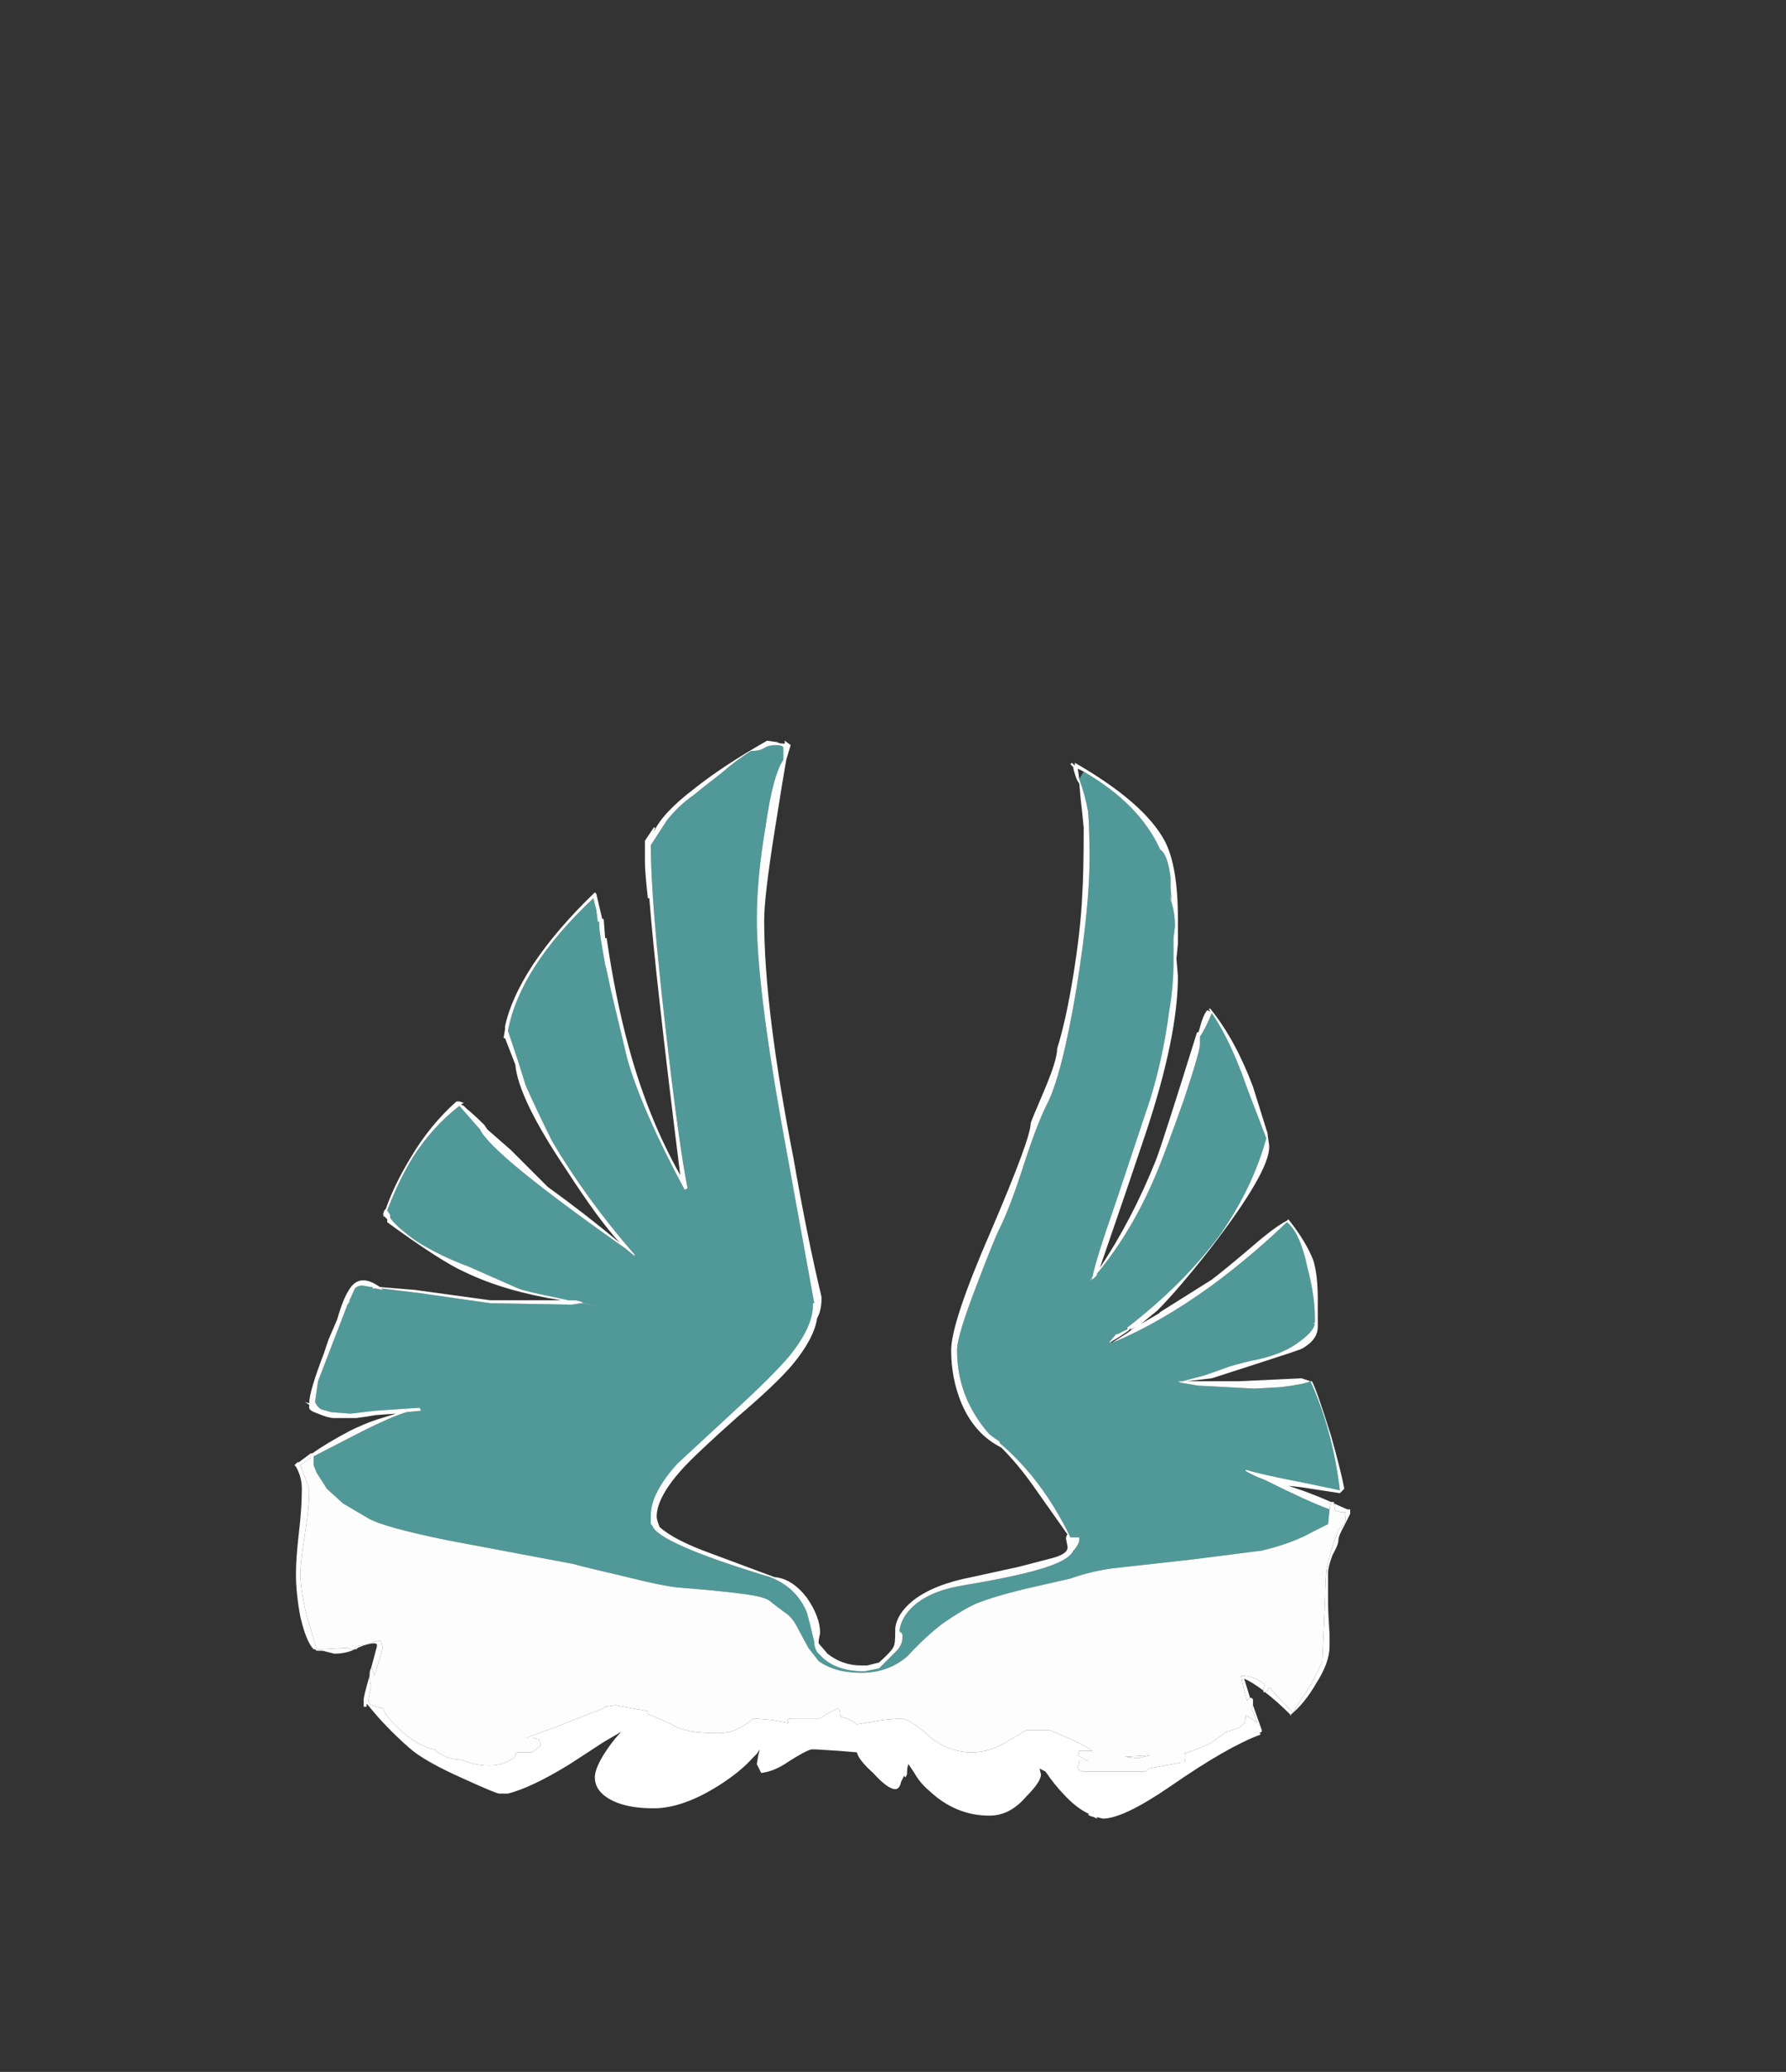 <?xml version="1.0" encoding="UTF-8" standalone="no"?>
<svg xmlns:ffdec="https://www.free-decompiler.com/flash" xmlns:xlink="http://www.w3.org/1999/xlink" ffdec:objectType="frame" height="492.45px" width="424.55px" xmlns="http://www.w3.org/2000/svg">
  <rect width="100%" height="100%" fill="#333333" stroke="none"/>
  <g transform="matrix(1.0, 0.0, 0.0, 1.0, 204.55, 463.3)">
    <use ffdec:characterId="1970" height="36.6" transform="matrix(7.0, 0.0, 0.0, 7.0, -134.55, -287.25)" width="35.85" xlink:href="#shape0"/>
  </g>
  <defs>
    <g id="shape0" transform="matrix(1.0, 0.0, 0.0, 1.0, 20.05, 24.15)">
      <path d="M14.5 -2.4 Q14.65 -2.15 15.15 -0.55 15.5 0.7 15.6 1.25 L15.45 1.4 14.15 1.2 13.7 1.15 14.15 1.3 Q14.7 1.5 15.15 1.7 L15.1 1.95 Q14.4 1.7 12.9 0.95 12.5 0.8 12.25 0.65 L12.25 0.6 Q12.7 0.75 14.25 1.05 L15.45 1.3 Q15.2 -0.75 14.45 -2.4 L14.5 -2.4 M15.25 1.75 L15.7 1.95 15.8 1.95 15.8 2.1 15.6 2.5 Q15.4 2.85 15.4 3.0 15.4 3.15 15.2 3.5 15.05 3.9 15.05 4.1 L15.05 5.15 Q15.05 5.45 15.1 6.2 L15.1 6.6 Q15.1 7.15 14.65 7.85 14.25 8.55 13.75 8.95 L13.8 8.95 Q13.3 8.45 12.9 8.15 L12.95 8.15 13.05 8.0 13.1 8.05 13.85 8.85 14.5 7.85 Q14.7 7.45 14.85 7.15 L14.9 6.1 14.95 4.95 Q14.95 4.4 15.0 3.95 L15.2 3.2 15.4 2.65 Q15.65 2.45 15.65 2.25 15.65 2.15 15.6 2.15 L15.65 2.05 15.5 2.05 15.3 2.0 15.25 1.75 M12.85 8.1 Q12.45 7.8 12.2 7.7 L12.4 8.35 12.3 8.45 Q12.15 7.95 12.1 7.6 12.55 7.6 12.9 7.9 L12.85 8.05 12.85 8.1 M12.5 8.6 L12.8 9.45 12.8 9.5 12.7 9.55 12.75 9.55 12.75 9.6 Q11.65 10.0 9.7 11.35 8.1 12.45 7.4 12.45 L7.2 12.4 7.2 12.45 7.1 12.4 Q6.9 12.35 6.9 12.3 L6.95 12.3 Q6.5 12.1 6.05 11.6 5.8 11.35 5.45 10.85 L5.25 10.75 5.3 10.95 Q5.3 11.2 4.8 11.7 4.25 12.35 3.55 12.35 2.4 12.35 1.5 11.5 1.2 11.25 1.0 10.9 L0.8 10.6 Q0.75 10.7 0.75 10.95 L0.7 11.05 0.65 11.0 0.55 11.2 Q0.5 11.45 0.35 11.45 0.1 11.45 -0.4 10.9 -0.9 10.45 -0.95 10.2 L-1.55 10.15 -2.35 10.1 -2.5 10.1 Q-2.7 10.15 -3.25 10.5 -3.75 10.85 -4.2 10.9 L-4.35 10.6 -4.3 10.3 -4.25 10.1 -4.35 10.25 -4.5 10.4 Q-4.9 10.85 -5.6 11.3 -6.85 12.1 -7.85 12.1 -9.0 12.1 -9.55 11.65 -9.85 11.4 -9.85 11.05 -9.85 10.7 -9.4 10.05 -9.15 9.7 -8.95 9.5 L-9.55 9.85 -10.7 10.6 Q-12.0 11.4 -12.8 11.6 L-13.1 11.6 Q-13.2 11.6 -14.3 11.1 -15.65 10.5 -16.15 10.05 -16.95 9.35 -17.55 8.6 L-17.6 8.55 -17.6 8.65 -17.7 8.65 -17.7 8.4 Q-17.7 8.3 -17.5 7.6 -17.5 7.75 -17.45 7.95 L-17.55 8.45 -17.45 8.6 -17.1 8.7 -17.05 8.7 Q-16.95 9.0 -16.45 9.45 -15.85 10.0 -15.3 10.1 -14.9 10.45 -14.4 10.45 -13.9 10.65 -13.45 10.65 -13.05 10.65 -12.8 10.5 -12.55 10.4 -12.55 10.3 L-12.55 10.25 -12.5 10.2 -12.0 10.2 Q-11.9 10.15 -11.8 10.05 -11.7 10.0 -11.7 9.95 -11.7 9.8 -11.75 9.8 L-11.75 9.75 -11.8 9.75 -11.95 9.7 -12.15 9.7 Q-11.5 9.45 -11.2 9.35 L-9.55 8.7 -9.5 8.65 -9.15 8.6 -8.05 8.8 -8.05 8.9 Q-7.65 9.05 -7.15 9.3 -6.75 9.55 -5.65 9.55 -5.2 9.55 -4.8 9.3 L-4.45 9.05 -3.85 9.1 -3.3 9.2 Q-3.25 9.2 -3.3 9.15 -3.35 9.05 -3.15 9.05 L-2.2 9.05 Q-1.85 8.8 -1.55 8.7 L-1.5 9.0 Q-1.2 9.05 -0.95 9.25 L-0.05 9.1 0.5 9.05 Q0.85 9.05 1.5 9.65 2.15 10.2 2.95 10.2 3.6 10.2 4.2 9.8 4.65 9.55 4.8 9.45 L5.6 9.45 Q6.6 9.85 7.05 10.15 L6.6 10.15 6.55 10.3 6.9 10.5 6.6 10.5 6.6 10.55 6.55 10.7 Q6.55 10.8 6.6 10.8 L6.7 10.85 8.85 10.85 Q8.95 10.8 8.95 10.75 L10.05 10.55 10.15 10.55 Q10.2 10.5 10.2 10.35 L10.2 10.25 10.15 10.25 Q10.85 10.0 11.05 9.9 L11.6 9.5 11.95 9.4 Q12.15 9.3 12.2 9.2 12.25 9.15 12.25 8.95 L12.45 9.05 12.65 9.2 12.45 8.7 12.5 8.6 M-17.45 7.35 L-17.25 6.6 -17.25 6.55 Q-17.25 6.5 -17.35 6.5 -17.55 6.5 -17.9 6.65 L-17.95 6.7 -18.0 6.7 -17.95 6.6 -17.65 6.55 Q-17.2 6.4 -17.1 6.4 L-17.1 6.45 -17.05 6.65 -17.3 7.5 -17.35 7.6 -17.4 7.35 -17.45 7.35 M-18.0 6.7 Q-18.3 6.85 -18.7 6.85 L-19.1 6.75 -19.3 6.75 -19.35 6.7 -19.4 6.7 Q-19.65 6.45 -19.85 5.6 -20.0 4.8 -20.0 4.15 -20.0 3.6 -19.9 2.75 -19.8 1.9 -19.8 1.25 -19.8 0.85 -20.0 0.5 L-20.05 0.45 -19.95 0.35 -19.9 0.35 -19.5 0.05 -19.5 0.2 -19.85 0.45 -19.7 0.85 Q-19.55 1.2 -19.55 1.35 -19.55 1.85 -19.7 2.8 -19.85 3.75 -19.85 4.15 -19.85 4.65 -19.65 5.5 L-19.3 6.7 -19.15 6.7 -18.25 6.65 Q-18.15 6.7 -18.1 6.7 L-18.0 6.7 M8.6 10.4 L8.15 10.35 9.0 10.3 8.6 10.4" fill="#ffffff" fill-rule="evenodd" stroke="none"/>
      <path d="M14.45 -2.4 L14.5 -2.4 14.45 -2.4" fill="#00fff7" fill-opacity="0.498" fill-rule="evenodd" stroke="none"/>
      <path d="M15.1 1.95 L15.05 2.45 14.55 2.7 Q13.85 3.1 12.8 3.35 L10.45 3.65 7.75 3.95 Q7.0 4.05 6.3 4.3 L5.2 4.55 Q3.85 4.85 3.1 5.15 2.65 5.35 2.0 5.8 1.45 6.2 0.75 6.95 0.1 7.5 -0.8 7.5 -1.7 7.5 -2.25 7.1 L-2.6 6.65 -2.95 6.0 Q-3.15 5.6 -3.4 5.45 L-3.8 5.15 Q-3.95 5.0 -4.15 4.95 -4.55 4.8 -7.05 4.6 -7.55 4.55 -8.75 4.25 -10.25 3.9 -10.6 3.8 L-14.85 3.0 Q-17.05 2.55 -17.55 2.25 L-18.4 1.75 -18.95 1.25 -19.3 0.7 -19.4 0.45 -19.4 0.15 -17.75 -0.7 Q-16.75 -1.2 -16.25 -1.35 L-15.75 -1.4 -15.8 -1.5 -17.3 -1.4 -18.15 -1.3 -18.8 -1.35 -19.15 -1.45 Q-19.3 -1.55 -19.35 -1.7 L-19.25 -2.4 -18.25 -5.0 -18.15 -5.15 -18.2 -5.1 -18.0 -5.55 Q-17.9 -5.65 -17.75 -5.65 L-17.45 -5.6 -17.4 -5.6 -17.4 -5.55 -17.3 -5.55 -17.05 -5.5 -17.1 -5.55 -15.85 -5.4 -13.4 -5.05 -10.65 -5.0 -10.3 -5.05 -9.75 -4.95 -10.25 -5.05 -10.3 -5.1 -10.5 -5.15 -10.75 -5.15 -11.2 -5.25 Q-12.2 -5.45 -12.45 -5.55 L-14.15 -6.3 Q-15.1 -6.65 -15.9 -7.15 -16.6 -7.65 -16.8 -7.95 L-16.8 -8.05 -16.9 -8.2 Q-16.5 -9.25 -16.0 -10.05 -15.35 -11.05 -14.45 -11.75 L-13.75 -10.95 Q-13.35 -10.1 -8.8 -6.9 L-8.5 -6.65 -8.5 -6.7 Q-10.15 -8.6 -11.3 -10.55 -11.8 -11.55 -12.2 -12.45 L-12.45 -13.25 -12.8 -14.3 Q-12.4 -16.45 -9.9 -18.8 L-9.8 -18.4 -9.75 -18.0 -9.7 -18.0 -9.7 -17.85 Q-9.7 -17.65 -9.5 -16.55 L-9.45 -16.35 -9.3 -15.65 -8.75 -13.35 Q-8.25 -11.6 -6.8 -8.9 L-6.7 -8.95 Q-7.0 -10.45 -7.45 -14.4 -7.95 -18.75 -7.95 -20.6 L-7.4 -21.45 Q-7.0 -21.95 -6.5 -22.3 -6.2 -22.55 -5.55 -23.05 -5.1 -23.45 -4.55 -23.8 -4.25 -23.8 -4.1 -23.9 -3.95 -24.0 -3.7 -24.0 -3.45 -24.0 -3.45 -23.9 L-3.45 -23.5 Q-3.8 -23.0 -4.05 -21.25 -4.35 -19.5 -4.35 -18.1 -4.35 -15.85 -3.5 -11.1 L-2.4 -5.05 -2.45 -5.05 Q-2.4 -4.3 -3.25 -3.25 -3.8 -2.6 -5.05 -1.45 L-7.05 0.4 Q-7.95 1.4 -7.95 2.15 L-7.95 2.45 -7.9 2.5 Q-7.7 3.1 -3.9 4.25 -3.0 4.6 -2.65 5.45 -2.55 5.8 -2.4 6.45 -2.4 6.6 -2.35 6.7 L-2.3 6.8 -2.1 7.0 Q-1.6 7.45 -0.7 7.45 L-0.2 7.35 0.4 6.75 Q0.6 6.55 0.6 6.25 0.6 6.15 0.5 6.1 L0.5 6.05 Q0.55 5.65 0.9 5.3 1.45 4.75 2.55 4.55 4.35 4.25 5.2 4.0 6.25 3.7 6.4 3.35 L6.45 3.3 Q6.6 3.1 6.6 3.0 L6.6 2.9 6.3 2.9 Q5.8 1.85 5.1 0.95 4.55 0.25 3.9 -0.3 L3.9 -0.35 3.75 -0.45 3.55 -0.6 Q3.1 -1.1 2.8 -1.75 2.45 -2.55 2.45 -3.45 2.45 -3.95 3.15 -5.75 3.7 -7.2 3.9 -7.6 4.25 -8.3 4.7 -9.7 5.15 -11.1 5.5 -11.8 6.0 -12.75 6.5 -15.7 6.95 -18.5 6.95 -20.15 6.95 -21.15 6.9 -21.75 6.8 -22.3 6.6 -22.85 L6.75 -23.1 Q8.65 -22.0 9.35 -20.45 9.6 -20.3 9.7 -19.5 L9.7 -19.15 9.75 -18.6 9.7 -18.95 9.7 -18.75 9.75 -18.6 Q9.85 -18.25 9.85 -17.85 L9.8 -17.45 9.8 -16.65 Q9.8 -15.8 9.65 -14.95 9.45 -13.4 9.0 -11.95 L7.85 -8.5 Q7.15 -6.5 7.05 -5.95 L6.95 -5.8 7.05 -5.9 7.05 -5.85 7.2 -6.0 7.2 -6.05 Q8.45 -7.55 9.3 -9.65 9.6 -10.4 10.15 -11.95 10.7 -13.6 10.7 -13.85 L10.7 -14.1 Q10.9 -14.4 11.1 -14.9 11.75 -13.95 12.3 -12.35 L12.95 -10.65 Q12.5 -9.0 11.4 -7.4 10.15 -5.7 8.2 -4.2 L8.2 -4.15 7.9 -4.0 7.85 -4.0 7.6 -3.7 7.7 -3.75 7.7 -3.7 Q9.3 -4.35 11.1 -5.65 12.45 -6.65 13.65 -7.8 14.1 -7.45 14.35 -6.25 14.6 -5.3 14.6 -4.55 L14.6 -4.4 14.55 -4.35 14.6 -4.35 Q14.55 -4.1 14.15 -3.8 13.6 -3.35 12.7 -3.15 12.2 -3.05 11.7 -2.9 11.15 -2.7 10.85 -2.6 L10.1 -2.4 9.95 -2.4 10.05 -2.35 10.65 -2.25 12.55 -2.15 13.45 -2.2 Q14.25 -2.3 14.45 -2.4 15.2 -0.75 15.45 1.3 L14.25 1.05 Q12.7 0.75 12.25 0.6 L12.25 0.65 Q12.5 0.8 12.9 0.95 14.4 1.7 15.1 1.95" fill="#70ffff" fill-opacity="0.498" fill-rule="evenodd" stroke="none"/>
      <path d="M-19.5 0.05 L-19.45 0.05 Q-18.95 -0.3 -18.2 -0.7 -17.7 -0.95 -17.25 -1.1 L-16.6 -1.3 -17.3 -1.25 -17.6 -1.2 -17.95 -1.15 -18.7 -1.15 Q-18.9 -1.15 -19.25 -1.3 -19.55 -1.4 -19.55 -1.5 L-19.55 -1.6 -19.7 -1.7 -19.55 -1.65 Q-19.55 -2.05 -19.05 -3.35 L-18.9 -3.8 -18.6 -4.5 Q-18.4 -5.2 -18.2 -5.5 -17.85 -6.1 -17.15 -5.6 L-15.95 -5.5 -13.4 -5.15 -11.0 -5.15 Q-12.9 -5.45 -14.25 -6.1 -15.05 -6.45 -16.9 -7.8 L-16.9 -7.9 -17.0 -8.0 -17.05 -8.0 -17.0 -8.05 -17.05 -8.05 -17.0 -8.2 -16.95 -8.25 Q-16.65 -9.1 -16.1 -10.0 -15.45 -11.1 -14.55 -11.9 L-14.45 -11.9 -14.3 -11.85 -14.4 -11.8 -14.3 -11.75 -14.2 -11.65 Q-13.95 -11.45 -13.6 -11.1 L-13.5 -10.95 -12.7 -10.25 -11.45 -9.0 Q-10.2 -8.1 -9.0 -7.1 -9.7 -7.85 -10.8 -9.55 -12.45 -12.0 -12.55 -13.15 L-12.9 -14.05 -12.95 -14.05 -12.9 -14.35 -12.9 -14.45 Q-12.7 -15.4 -11.95 -16.55 -11.15 -17.75 -9.85 -19.0 L-9.8 -18.95 -9.6 -18.1 -9.55 -18.1 -9.5 -17.45 -9.45 -17.45 Q-9.15 -15.4 -8.7 -13.75 -8.05 -11.35 -6.95 -9.4 -7.8 -16.2 -8.0 -18.8 L-8.05 -18.8 Q-8.15 -19.7 -8.15 -20.05 L-8.15 -20.75 -7.85 -21.2 -7.8 -21.2 -7.85 -21.05 Q-7.55 -21.7 -6.5 -22.5 -5.5 -23.3 -4.0 -24.15 L-3.65 -24.1 Q-3.6 -24.05 -3.4 -24.05 L-3.4 -24.15 -3.2 -24.0 -3.35 -23.5 Q-3.45 -22.95 -3.75 -21.05 -4.1 -18.85 -4.1 -18.05 -4.1 -15.05 -3.1 -9.95 -2.65 -7.35 -2.15 -5.25 -2.15 -4.8 -2.3 -4.55 -2.4 -3.85 -3.15 -2.95 -3.7 -2.3 -5.05 -1.15 -6.45 0.1 -6.9 0.6 -7.75 1.55 -7.75 2.2 -7.75 2.3 -7.65 2.55 -7.15 3.0 -5.9 3.45 L-3.75 4.25 Q-3.15 4.3 -2.65 4.95 -2.2 5.6 -2.2 6.15 L-2.25 6.4 -2.25 6.5 -1.95 6.85 Q-1.45 7.25 -0.8 7.25 L-0.6 7.25 -0.2 7.15 Q0.25 6.75 0.3 6.6 0.35 6.5 0.35 6.15 0.35 6.05 0.35 6.0 0.4 5.5 0.95 5.05 1.65 4.5 2.95 4.25 L4.55 3.9 5.7 3.6 Q6.25 3.45 6.2 3.2 L6.15 2.95 Q6.15 2.85 6.2 2.8 L5.0 1.1 Q4.5 0.4 3.95 -0.15 3.05 -0.6 2.6 -1.65 2.25 -2.5 2.25 -3.45 2.25 -4.4 3.6 -7.5 4.95 -10.65 4.95 -11.15 4.95 -11.2 5.4 -12.25 5.85 -13.3 5.85 -13.7 6.15 -14.65 6.4 -16.2 6.65 -17.75 6.7 -18.9 6.75 -19.6 6.75 -21.2 L6.7 -21.7 6.65 -22.15 6.6 -22.7 Q6.5 -22.8 6.4 -23.2 L6.4 -23.25 6.3 -23.35 6.35 -23.4 6.45 -23.3 6.45 -23.4 Q8.8 -22.05 9.5 -20.75 9.95 -19.9 9.95 -18.1 L9.95 -17.25 9.9 -16.75 9.95 -16.15 Q9.95 -14.1 8.85 -10.8 8.3 -9.15 7.3 -6.25 8.4 -7.9 9.2 -9.9 9.4 -10.4 10.6 -14.25 L10.65 -14.25 10.75 -14.6 Q10.85 -14.9 10.95 -15.0 L11.05 -14.95 11.0 -15.05 11.05 -15.05 Q11.9 -14.0 12.5 -12.4 L13.0 -10.8 13.0 -10.75 13.05 -10.4 13.05 -10.35 Q13.05 -9.5 11.05 -6.9 9.95 -5.5 9.25 -4.8 8.95 -4.55 8.7 -4.35 L9.3 -4.7 9.35 -4.75 11.1 -5.85 Q11.5 -6.15 12.5 -7.0 13.25 -7.65 13.65 -7.85 L13.7 -7.9 Q14.3 -7.15 14.55 -6.5 14.7 -6.0 14.7 -5.2 L14.7 -4.25 Q14.7 -3.8 14.15 -3.5 13.9 -3.4 12.65 -3.0 L11.1 -2.5 10.25 -2.4 12.0 -2.4 14.15 -2.5 14.45 -2.4 Q14.25 -2.3 13.45 -2.2 L12.55 -2.15 10.65 -2.25 10.05 -2.35 9.95 -2.4 10.1 -2.4 10.85 -2.6 Q11.15 -2.7 11.7 -2.9 12.2 -3.05 12.7 -3.15 13.6 -3.35 14.15 -3.8 14.55 -4.1 14.6 -4.35 L14.55 -4.35 14.6 -4.4 14.6 -4.55 Q14.6 -5.3 14.35 -6.25 14.1 -7.45 13.65 -7.8 12.45 -6.65 11.1 -5.65 9.3 -4.35 7.7 -3.7 L8.25 -4.05 8.5 -4.25 8.35 -4.15 8.35 -4.2 8.25 -4.1 7.95 -3.9 7.7 -3.75 7.6 -3.7 7.85 -4.0 7.9 -4.0 8.2 -4.15 8.25 -4.2 8.2 -4.2 Q10.15 -5.7 11.4 -7.4 12.5 -9.0 12.95 -10.65 L12.3 -12.35 Q11.75 -13.95 11.1 -14.9 10.9 -14.4 10.7 -14.1 L10.7 -13.85 Q10.7 -13.6 10.15 -11.95 9.6 -10.4 9.3 -9.65 8.45 -7.55 7.2 -6.05 L7.2 -6.0 7.05 -5.85 7.05 -5.9 6.95 -5.8 7.05 -5.95 Q7.15 -6.5 7.85 -8.5 L9.0 -11.95 Q9.45 -13.4 9.65 -14.95 9.8 -15.8 9.8 -16.65 L9.8 -17.45 9.85 -17.85 Q9.85 -18.25 9.75 -18.6 L9.7 -18.75 9.7 -18.95 9.75 -18.6 9.7 -19.15 9.7 -19.5 Q9.6 -20.3 9.35 -20.45 8.65 -22.0 6.75 -23.1 L6.55 -23.2 6.6 -22.85 Q6.8 -22.3 6.9 -21.75 6.95 -21.15 6.95 -20.15 6.95 -18.5 6.5 -15.7 6.0 -12.75 5.5 -11.8 5.15 -11.1 4.7 -9.7 4.25 -8.3 3.9 -7.6 3.7 -7.2 3.15 -5.75 2.45 -3.95 2.45 -3.45 2.45 -2.55 2.8 -1.75 3.1 -1.1 3.55 -0.6 L3.75 -0.45 3.9 -0.35 3.9 -0.3 Q4.55 0.25 5.1 0.95 5.8 1.85 6.3 2.9 L6.6 2.9 6.6 3.0 Q6.6 3.1 6.45 3.3 L6.4 3.35 Q6.25 3.7 5.2 4.0 4.35 4.25 2.55 4.55 1.45 4.75 0.9 5.3 0.55 5.65 0.5 6.05 L0.5 6.1 Q0.6 6.15 0.6 6.25 0.6 6.55 0.4 6.75 L-0.2 7.35 -0.7 7.45 Q-1.6 7.45 -2.1 7.0 L-2.3 6.8 -2.35 6.7 Q-2.4 6.6 -2.4 6.45 -2.55 5.8 -2.65 5.45 -3.0 4.6 -3.9 4.25 -7.7 3.1 -7.9 2.5 L-7.95 2.45 -7.95 2.15 Q-7.95 1.4 -7.05 0.4 L-5.05 -1.45 Q-3.8 -2.6 -3.25 -3.25 -2.4 -4.3 -2.45 -5.05 L-2.4 -5.05 -2.4 -5.05 -3.5 -11.1 Q-4.35 -15.85 -4.35 -18.1 -4.35 -19.5 -4.05 -21.25 -3.8 -23.0 -3.45 -23.5 L-3.45 -23.9 Q-3.45 -24.0 -3.7 -24.0 -3.95 -24.0 -4.1 -23.9 -4.25 -23.8 -4.55 -23.8 -5.1 -23.45 -5.55 -23.05 -6.2 -22.55 -6.5 -22.3 -7.0 -21.95 -7.4 -21.45 L-7.95 -20.6 Q-7.95 -18.75 -7.45 -14.4 -7.0 -10.45 -6.7 -8.95 L-6.8 -8.9 Q-8.25 -11.6 -8.75 -13.35 L-9.3 -15.65 -9.45 -16.35 -9.5 -16.55 Q-9.7 -17.65 -9.7 -17.85 L-9.7 -18.0 -9.75 -18.0 -9.8 -18.4 -9.9 -18.8 Q-12.4 -16.45 -12.8 -14.3 L-12.45 -13.25 -12.2 -12.45 Q-11.8 -11.55 -11.3 -10.55 -10.15 -8.6 -8.5 -6.7 L-8.5 -6.65 -8.8 -6.9 Q-13.35 -10.1 -13.75 -10.95 L-14.45 -11.75 Q-15.35 -11.05 -16.0 -10.05 -16.5 -9.25 -16.9 -8.2 L-16.8 -8.05 -16.8 -7.95 Q-16.6 -7.65 -15.9 -7.15 -15.1 -6.65 -14.15 -6.3 L-12.45 -5.55 Q-12.2 -5.45 -11.2 -5.25 L-10.75 -5.15 -10.5 -5.15 -10.3 -5.1 -10.25 -5.05 -9.75 -4.95 -10.3 -5.05 -10.65 -5.0 -13.4 -5.05 -15.85 -5.4 -17.1 -5.55 -17.05 -5.5 -17.3 -5.55 -17.4 -5.55 -17.4 -5.6 -17.45 -5.6 -17.75 -5.65 Q-17.9 -5.65 -18.0 -5.55 L-18.2 -5.1 -18.15 -5.15 -18.25 -5.0 -19.25 -2.4 -19.35 -1.7 Q-19.3 -1.55 -19.15 -1.45 L-18.8 -1.35 -18.15 -1.3 -17.3 -1.4 -15.8 -1.5 -15.75 -1.4 -16.25 -1.35 Q-16.75 -1.2 -17.75 -0.7 L-19.4 0.15 -19.4 0.45 -19.3 0.7 -18.95 1.25 -18.4 1.75 -17.55 2.25 Q-17.05 2.55 -14.85 3.0 L-10.6 3.8 Q-10.25 3.9 -8.75 4.25 -7.55 4.55 -7.05 4.6 -4.55 4.8 -4.15 4.95 -3.95 5.0 -3.8 5.15 L-3.4 5.45 Q-3.15 5.6 -2.95 6.0 L-2.6 6.65 -2.25 7.1 Q-1.7 7.5 -0.8 7.5 0.1 7.5 0.75 6.95 1.45 6.2 2.0 5.8 2.65 5.35 3.1 5.15 3.85 4.85 5.2 4.55 L6.3 4.3 Q7.0 4.05 7.75 3.95 L10.45 3.65 12.8 3.35 Q13.85 3.1 14.55 2.7 L15.05 2.45 15.1 1.95 15.15 1.7 15.25 1.7 15.25 1.75 15.3 2.0 15.5 2.05 15.65 2.05 15.6 2.15 Q15.65 2.15 15.65 2.25 15.65 2.45 15.4 2.65 L15.2 3.2 15.0 3.95 Q14.95 4.4 14.95 4.95 L14.9 6.1 14.85 7.15 Q14.7 7.45 14.5 7.85 L13.85 8.85 13.1 8.05 13.05 8.0 12.95 8.15 12.9 8.15 Q12.85 8.2 12.85 8.1 L12.85 8.05 12.9 7.9 Q12.55 7.6 12.1 7.6 12.15 7.95 12.3 8.45 L12.4 8.35 12.45 8.35 12.5 8.4 12.5 8.6 12.45 8.7 12.65 9.2 12.45 9.05 12.25 8.95 Q12.25 9.15 12.2 9.2 12.15 9.3 11.95 9.4 L11.6 9.5 11.05 9.9 Q10.85 10.0 10.15 10.25 L10.2 10.25 10.2 10.35 Q10.2 10.5 10.15 10.55 L10.05 10.55 8.95 10.75 Q8.95 10.8 8.85 10.85 L6.7 10.85 6.6 10.8 Q6.55 10.8 6.55 10.7 L6.6 10.55 6.6 10.5 6.9 10.5 6.55 10.3 6.6 10.15 7.05 10.15 Q6.6 9.85 5.6 9.45 L4.8 9.45 Q4.65 9.55 4.2 9.8 3.6 10.2 2.95 10.2 2.15 10.2 1.5 9.65 0.85 9.05 0.5 9.05 L-0.05 9.1 -0.95 9.25 Q-1.2 9.05 -1.5 9.0 L-1.55 8.7 Q-1.85 8.8 -2.2 9.05 L-3.15 9.05 Q-3.35 9.05 -3.3 9.15 -3.25 9.2 -3.3 9.2 L-3.85 9.1 -4.45 9.05 -4.8 9.3 Q-5.2 9.55 -5.65 9.55 -6.75 9.55 -7.15 9.3 -7.65 9.05 -8.05 8.9 L-8.05 8.8 -9.15 8.6 -9.5 8.65 -9.55 8.7 -11.2 9.35 Q-11.5 9.45 -12.15 9.7 L-11.95 9.7 -11.8 9.75 -11.75 9.75 -11.75 9.8 Q-11.7 9.8 -11.7 9.95 -11.7 10.0 -11.8 10.05 -11.9 10.15 -12.0 10.2 L-12.5 10.2 -12.55 10.25 -12.55 10.3 Q-12.55 10.4 -12.8 10.5 -13.05 10.65 -13.45 10.65 -13.9 10.65 -14.4 10.45 -14.9 10.45 -15.3 10.1 -15.85 10.0 -16.45 9.45 -16.95 9.0 -17.05 8.7 L-17.1 8.7 -17.45 8.6 -17.55 8.45 -17.45 7.95 Q-17.5 7.75 -17.5 7.6 -17.5 7.4 -17.45 7.35 L-17.4 7.35 -17.35 7.6 -17.3 7.5 -17.05 6.65 -17.1 6.45 -17.1 6.4 Q-17.2 6.4 -17.65 6.55 L-17.95 6.6 -18.0 6.7 -17.95 6.7 -18.0 6.7 -18.1 6.7 Q-18.15 6.7 -18.25 6.65 L-19.15 6.7 -19.3 6.7 -19.65 5.5 Q-19.85 4.65 -19.85 4.15 -19.85 3.75 -19.7 2.8 -19.55 1.85 -19.55 1.35 -19.55 1.2 -19.7 0.85 L-19.85 0.45 -19.5 0.2 -19.5 0.05 M8.6 10.4 L9.0 10.3 8.15 10.35 8.6 10.4" fill="#ffffff" fill-opacity="0.988" fill-rule="evenodd" stroke="none"/>
    </g>
  </defs>
</svg>
